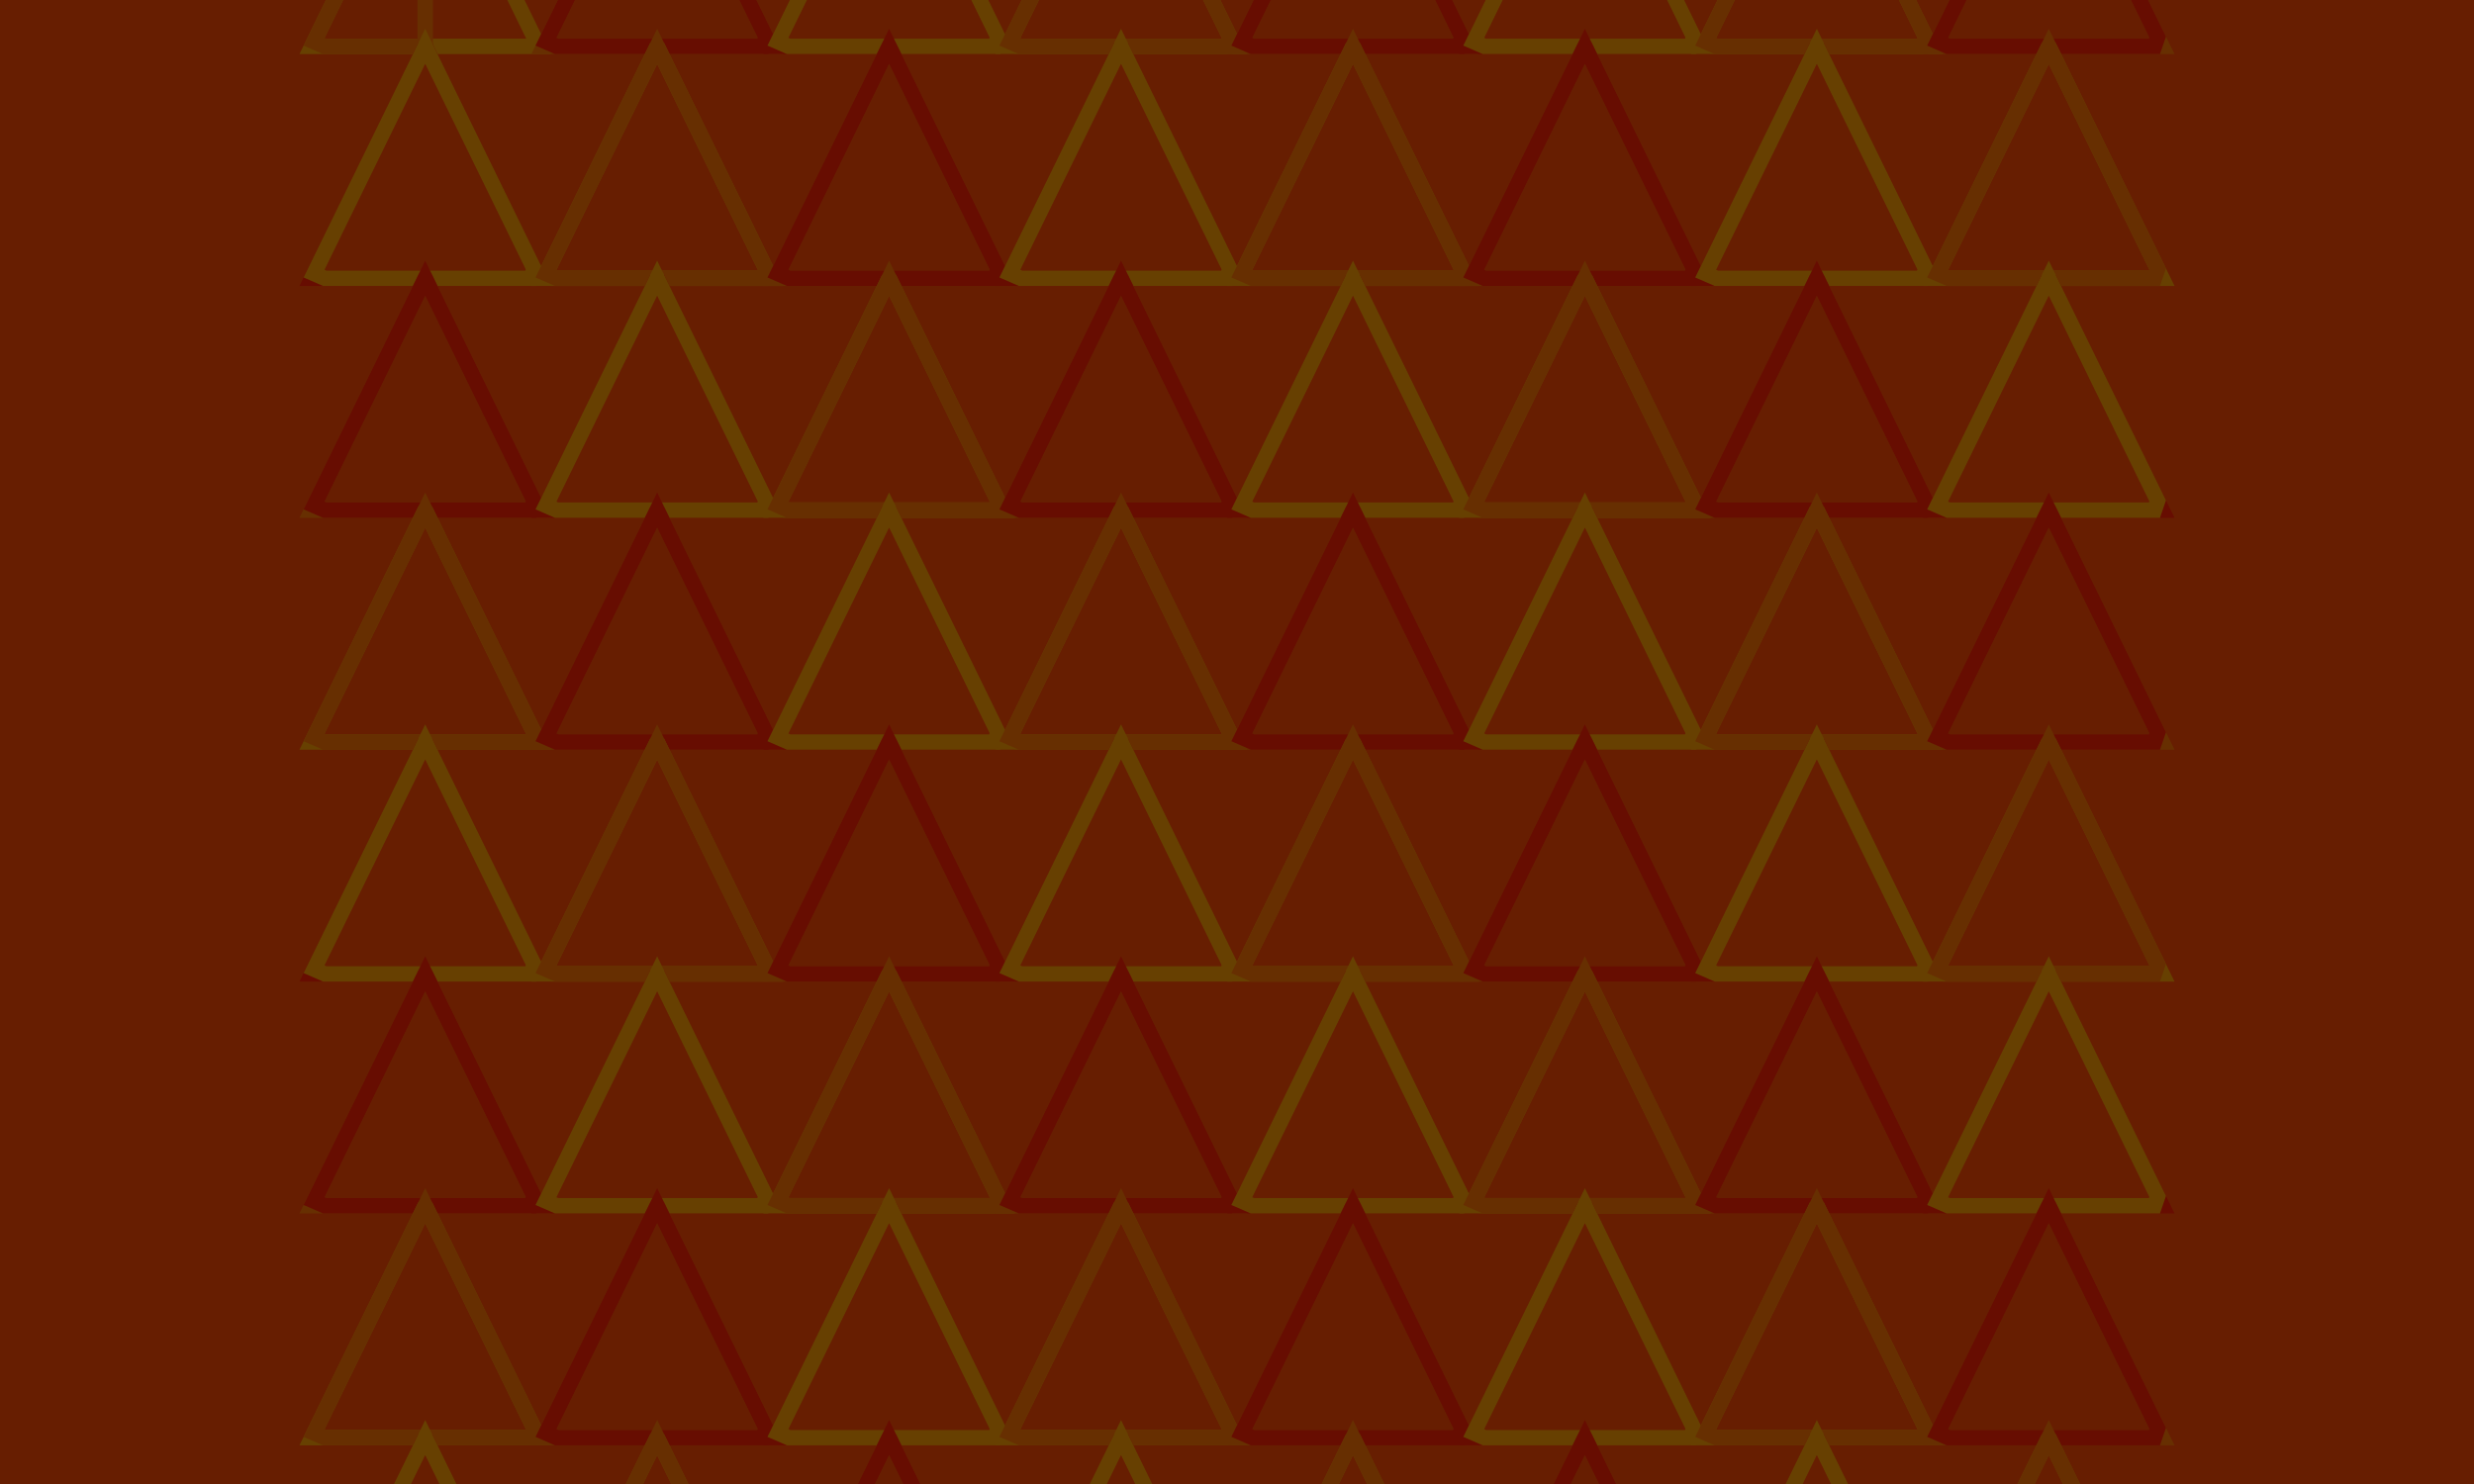 <?xml version="1.0" encoding="UTF-8"?>
<svg xmlns="http://www.w3.org/2000/svg" height="288px" version="1.1" width="480px">
  <g style="fill:#671E01;stroke:none;">
    <path d="M0.0 0.0 L480.0 0.0 L480.0 288.0 L0.0 288.0 L0.0 0.0 "/>
    <g style="">
      <g style="fill:none;stroke:#674001;stroke-width:3.0;">
        <path d="M82.5 -36.0 L104.5 9.0 L60.5 9.0 L82.5 -36.0 "/>
      </g>
      <g style="fill:none;stroke:#672F01;stroke-width:3.0;">
        <path d="M82.495 9.0 L63.0 9.0 L60.94 8.1 L62.7 4.5 L64.46 0.9 L66.22 -2.7 L67.98 -6.3 L69.74 -9.9 L71.5 -13.5 L73.26 -17.1 L75.02 -20.7 L76.78 -24.3 L78.54 -27.9 L80.3 -31.5 L82.06 -35.1 L82.495 -35.99 L82.495 9.0 Z "/>
      </g>
      <g style="fill:none;stroke:#670D01;stroke-width:3.0;">
        <path d="M82.5 9.0 L104.5 54.0 L60.5 54.0 L82.5 9.0 "/>
      </g>
      <g style="fill:none;stroke:#674001;stroke-width:3.0;">
        <path d="M103.0 54.0 L63.0 54.0 L60.94 53.1 L62.7 49.5 L64.46 45.9 L66.22 42.3 L67.98 38.7 L69.74 35.1 L71.5 31.5 L73.26 27.9 L75.02 24.3 L76.78 20.7 L78.54 17.1 L80.3 13.5 L82.06 9.9 L82.5 9.0 L84.26 12.6 L86.02 16.2 L87.78 19.8 L89.54 23.4 L91.3 27 L93.06 30.6 L94.82 34.2 L96.58 37.8 L98.34 41.4 L100.1 45 L101.86 48.6 L103.62 52.2 L103.0 54.0 Z "/>
      </g>
      <g style="fill:none;stroke:#672F01;stroke-width:3.0;">
        <path d="M82.5 54.0 L104.5 99.0 L60.5 99.0 L82.5 54.0 "/>
      </g>
      <g style="fill:none;stroke:#670D01;stroke-width:3.0;">
        <path d="M103.0 99.0 L63.0 99.0 L60.94 98.1 L62.7 94.5 L64.46 90.9 L66.22 87.3 L67.98 83.7 L69.74 80.1 L71.5 76.5 L73.26 72.9 L75.02 69.3 L76.78 65.7 L78.54 62.1 L80.3 58.5 L82.06 54.9 L82.5 54.0 L84.26 57.6 L86.02 61.2 L87.78 64.8 L89.54 68.4 L91.3 72 L93.06 75.6 L94.82 79.2 L96.58 82.8 L98.34 86.4 L100.1 90 L101.86 93.6 L103.62 97.2 L103.0 99.0 Z "/>
      </g>
      <g style="fill:none;stroke:#674001;stroke-width:3.0;">
        <path d="M82.5 99.0 L104.5 144.0 L60.5 144.0 L82.5 99.0 "/>
      </g>
      <g style="fill:none;stroke:#672F01;stroke-width:3.0;">
        <path d="M103.0 144.0 L63.0 144.0 L60.94 143.1 L62.7 139.5 L64.46 135.9 L66.22 132.3 L67.98 128.7 L69.74 125.1 L71.5 121.5 L73.26 117.9 L75.02 114.3 L76.78 110.7 L78.54 107.1 L80.3 103.5 L82.06 99.9 L82.5 99.0 L84.26 102.6 L86.02 106.2 L87.78 109.8 L89.54 113.4 L91.3 117 L93.06 120.6 L94.82 124.2 L96.58 127.8 L98.34 131.4 L100.1 135 L101.86 138.6 L103.62 142.2 L103.0 144.0 Z "/>
      </g>
      <g style="fill:none;stroke:#670D01;stroke-width:3.0;">
        <path d="M82.5 144.0 L104.5 189.0 L60.5 189.0 L82.5 144.0 "/>
      </g>
      <g style="fill:none;stroke:#674001;stroke-width:3.0;">
        <path d="M103.0 189.0 L63.0 189.0 L60.94 188.1 L62.7 184.5 L64.46 180.9 L66.22 177.3 L67.98 173.7 L69.74 170.1 L71.5 166.5 L73.26 162.9 L75.02 159.3 L76.78 155.7 L78.54 152.1 L80.3 148.5 L82.06 144.9 L82.5 144.0 L84.26 147.6 L86.02 151.2 L87.78 154.8 L89.54 158.4 L91.3 162 L93.06 165.6 L94.82 169.2 L96.58 172.8 L98.34 176.4 L100.1 180 L101.86 183.6 L103.62 187.2 L103.0 189.0 Z "/>
      </g>
      <g style="fill:none;stroke:#672F01;stroke-width:3.0;">
        <path d="M82.5 189.0 L104.5 234.0 L60.5 234.0 L82.5 189.0 "/>
      </g>
      <g style="fill:none;stroke:#670D01;stroke-width:3.0;">
        <path d="M103.0 234.0 L63.0 234.0 L60.94 233.1 L62.7 229.5 L64.46 225.9 L66.22 222.3 L67.98 218.7 L69.74 215.1 L71.5 211.5 L73.26 207.9 L75.02 204.3 L76.78 200.7 L78.54 197.1 L80.3 193.5 L82.06 189.9 L82.5 189.0 L84.26 192.6 L86.02 196.2 L87.78 199.8 L89.54 203.4 L91.3 207 L93.06 210.6 L94.82 214.2 L96.58 217.8 L98.34 221.4 L100.1 225 L101.86 228.6 L103.62 232.2 L103.0 234.0 Z "/>
      </g>
      <g style="fill:none;stroke:#674001;stroke-width:3.0;">
        <path d="M82.5 234.0 L104.5 279.0 L60.5 279.0 L82.5 234.0 "/>
      </g>
      <g style="fill:none;stroke:#672F01;stroke-width:3.0;">
        <path d="M103.0 279.0 L63.0 279.0 L60.94 278.1 L62.7 274.5 L64.46 270.9 L66.22 267.3 L67.98 263.7 L69.74 260.099 L71.5 256.499 L73.26 252.899 L75.02 249.299 L76.78 245.699 L78.54 242.099 L80.3 238.499 L82.06 234.899 L82.5 234.0 L84.26 237.6 L86.02 241.2 L87.78 244.8 L89.54 248.4 L91.3 252 L93.06 255.601 L94.82 259.201 L96.58 262.801 L98.34 266.401 L100.1 270.001 L101.86 273.601 L103.62 277.201 L103.0 279.0 Z "/>
      </g>
      <g style="fill:none;stroke:#670D01;stroke-width:3.0;">
        <path d="M82.5 279.0 L104.5 324.0 L60.5 324.0 L82.5 279.0 "/>
      </g>
      <g style="fill:none;stroke:#674001;stroke-width:3.0;">
        <path d="M103.0 324.0 L63.0 324.0 L60.94 323.1 L62.7 319.5 L64.46 315.9 L66.22 312.3 L67.98 308.7 L69.74 305.099 L71.5 301.499 L73.26 297.899 L75.02 294.299 L76.78 290.699 L78.54 287.099 L80.3 283.499 L82.06 279.899 L82.5 279.0 L84.26 282.6 L86.02 286.2 L87.78 289.8 L89.54 293.4 L91.3 297 L93.06 300.601 L94.82 304.201 L96.58 307.801 L98.34 311.401 L100.1 315.001 L101.86 318.601 L103.62 322.201 L103.0 324.0 Z "/>
      </g>
      <g style="fill:none;stroke:#672F01;stroke-width:3.0;">
        <path d="M127.5 -36.0 L149.5 9.0 L105.5 9.0 L127.5 -36.0 "/>
      </g>
      <g style="fill:none;stroke:#670D01;stroke-width:3.0;">
        <path d="M148.0 9.0 L108.0 9.0 L105.94 8.1 L107.7 4.5 L109.46 0.9 L111.22 -2.7 L112.98 -6.3 L114.74 -9.9 L116.5 -13.5 L118.26 -17.1 L120.02 -20.7 L121.78 -24.3 L123.54 -27.9 L125.3 -31.5 L127.06 -35.1 L127.5 -36.0 L129.26 -32.4 L131.02 -28.8 L132.78 -25.2 L134.54 -21.6 L136.3 -18 L138.06 -14.4 L139.82 -10.8 L141.58 -7.2 L143.34 -3.6 L145.1 2.670288E-5 L146.86 3.6 L148.62 7.2 L148.0 9.0 Z "/>
      </g>
      <g style="fill:none;stroke:#674001;stroke-width:3.0;">
        <path d="M127.5 9.0 L149.5 54.0 L105.5 54.0 L127.5 9.0 "/>
      </g>
      <g style="fill:none;stroke:#672F01;stroke-width:3.0;">
        <path d="M148.0 54.0 L108.0 54.0 L105.94 53.1 L107.7 49.5 L109.46 45.9 L111.22 42.3 L112.98 38.7 L114.74 35.1 L116.5 31.5 L118.26 27.9 L120.02 24.3 L121.78 20.7 L123.54 17.1 L125.3 13.5 L127.06 9.9 L127.5 9.0 L129.26 12.6 L131.02 16.2 L132.78 19.8 L134.54 23.4 L136.3 27 L138.06 30.6 L139.82 34.2 L141.58 37.8 L143.34 41.4 L145.1 45 L146.86 48.6 L148.62 52.2 L148.0 54.0 Z "/>
      </g>
      <g style="fill:none;stroke:#670D01;stroke-width:3.0;">
        <path d="M127.5 54.0 L149.5 99.0 L105.5 99.0 L127.5 54.0 "/>
      </g>
      <g style="fill:none;stroke:#674001;stroke-width:3.0;">
        <path d="M148.0 99.0 L108.0 99.0 L105.94 98.1 L107.7 94.5 L109.46 90.9 L111.22 87.3 L112.98 83.7 L114.74 80.1 L116.5 76.5 L118.26 72.9 L120.02 69.3 L121.78 65.7 L123.54 62.1 L125.3 58.5 L127.06 54.9 L127.5 54.0 L129.26 57.6 L131.02 61.2 L132.78 64.8 L134.54 68.4 L136.3 72 L138.06 75.6 L139.82 79.2 L141.58 82.8 L143.34 86.4 L145.1 90 L146.86 93.6 L148.62 97.2 L148.0 99.0 Z "/>
      </g>
      <g style="fill:none;stroke:#672F01;stroke-width:3.0;">
        <path d="M127.5 99.0 L149.5 144.0 L105.5 144.0 L127.5 99.0 "/>
      </g>
      <g style="fill:none;stroke:#670D01;stroke-width:3.0;">
        <path d="M148.0 144.0 L108.0 144.0 L105.94 143.1 L107.7 139.5 L109.46 135.9 L111.22 132.3 L112.98 128.7 L114.74 125.1 L116.5 121.5 L118.26 117.9 L120.02 114.3 L121.78 110.7 L123.54 107.1 L125.3 103.5 L127.06 99.9 L127.5 99.0 L129.26 102.6 L131.02 106.2 L132.78 109.8 L134.54 113.4 L136.3 117 L138.06 120.6 L139.82 124.2 L141.58 127.8 L143.34 131.4 L145.1 135 L146.86 138.6 L148.62 142.2 L148.0 144.0 Z "/>
      </g>
      <g style="fill:none;stroke:#674001;stroke-width:3.0;">
        <path d="M127.5 144.0 L149.5 189.0 L105.5 189.0 L127.5 144.0 "/>
      </g>
      <g style="fill:none;stroke:#672F01;stroke-width:3.0;">
        <path d="M148.0 189.0 L108.0 189.0 L105.94 188.1 L107.7 184.5 L109.46 180.9 L111.22 177.3 L112.98 173.7 L114.74 170.1 L116.5 166.5 L118.26 162.9 L120.02 159.3 L121.78 155.7 L123.54 152.1 L125.3 148.5 L127.06 144.9 L127.5 144.0 L129.26 147.6 L131.02 151.2 L132.78 154.8 L134.54 158.4 L136.3 162 L138.06 165.6 L139.82 169.2 L141.58 172.8 L143.34 176.4 L145.1 180 L146.86 183.6 L148.62 187.2 L148.0 189.0 Z "/>
      </g>
      <g style="fill:none;stroke:#670D01;stroke-width:3.0;">
        <path d="M127.5 189.0 L149.5 234.0 L105.5 234.0 L127.5 189.0 "/>
      </g>
      <g style="fill:none;stroke:#674001;stroke-width:3.0;">
        <path d="M148.0 234.0 L108.0 234.0 L105.94 233.1 L107.7 229.5 L109.46 225.9 L111.22 222.3 L112.98 218.7 L114.74 215.1 L116.5 211.5 L118.26 207.9 L120.02 204.3 L121.78 200.7 L123.54 197.1 L125.3 193.5 L127.06 189.9 L127.5 189.0 L129.26 192.6 L131.02 196.2 L132.78 199.8 L134.54 203.4 L136.3 207 L138.06 210.6 L139.82 214.2 L141.58 217.8 L143.34 221.4 L145.1 225 L146.86 228.6 L148.62 232.2 L148.0 234.0 Z "/>
      </g>
      <g style="fill:none;stroke:#672F01;stroke-width:3.0;">
        <path d="M127.5 234.0 L149.5 279.0 L105.5 279.0 L127.5 234.0 "/>
      </g>
      <g style="fill:none;stroke:#670D01;stroke-width:3.0;">
        <path d="M148.0 279.0 L108.0 279.0 L105.94 278.1 L107.7 274.5 L109.46 270.9 L111.22 267.3 L112.98 263.7 L114.74 260.099 L116.5 256.499 L118.26 252.899 L120.02 249.299 L121.78 245.699 L123.54 242.099 L125.3 238.499 L127.06 234.899 L127.5 234.0 L129.26 237.6 L131.02 241.2 L132.78 244.8 L134.54 248.4 L136.3 252 L138.06 255.601 L139.82 259.201 L141.58 262.801 L143.34 266.401 L145.1 270.001 L146.86 273.601 L148.62 277.201 L148.0 279.0 Z "/>
      </g>
      <g style="fill:none;stroke:#674001;stroke-width:3.0;">
        <path d="M127.5 279.0 L149.5 324.0 L105.5 324.0 L127.5 279.0 "/>
      </g>
      <g style="fill:none;stroke:#672F01;stroke-width:3.0;">
        <path d="M148.0 324.0 L108.0 324.0 L105.94 323.1 L107.7 319.5 L109.46 315.9 L111.22 312.3 L112.98 308.7 L114.74 305.099 L116.5 301.499 L118.26 297.899 L120.02 294.299 L121.78 290.699 L123.54 287.099 L125.3 283.499 L127.06 279.899 L127.5 279.0 L129.26 282.6 L131.02 286.2 L132.78 289.8 L134.54 293.4 L136.3 297 L138.06 300.601 L139.82 304.201 L141.58 307.801 L143.34 311.401 L145.1 315.001 L146.86 318.601 L148.62 322.201 L148.0 324.0 Z "/>
      </g>
      <g style="fill:none;stroke:#670D01;stroke-width:3.0;">
        <path d="M172.5 -36.0 L194.5 9.0 L150.5 9.0 L172.5 -36.0 "/>
      </g>
      <g style="fill:none;stroke:#674001;stroke-width:3.0;">
        <path d="M193.0 9.0 L153.0 9.0 L150.94 8.1 L152.7 4.5 L154.46 0.9 L156.22 -2.7 L157.98 -6.3 L159.74 -9.9 L161.5 -13.5 L163.26 -17.1 L165.02 -20.7 L166.78 -24.3 L168.54 -27.9 L170.3 -31.5 L172.06 -35.1 L172.5 -36.0 L174.26 -32.4 L176.02 -28.8 L177.78 -25.2 L179.54 -21.6 L181.3 -18 L183.06 -14.4 L184.82 -10.8 L186.58 -7.2 L188.34 -3.6 L190.1 2.670288E-5 L191.86 3.6 L193.62 7.2 L193.0 9.0 Z "/>
      </g>
      <g style="fill:none;stroke:#672F01;stroke-width:3.0;">
        <path d="M172.5 9.0 L194.5 54.0 L150.5 54.0 L172.5 9.0 "/>
      </g>
      <g style="fill:none;stroke:#670D01;stroke-width:3.0;">
        <path d="M193.0 54.0 L153.0 54.0 L150.94 53.1 L152.7 49.5 L154.46 45.9 L156.22 42.3 L157.98 38.7 L159.74 35.1 L161.5 31.5 L163.26 27.9 L165.02 24.3 L166.78 20.7 L168.54 17.1 L170.3 13.5 L172.06 9.9 L172.5 9.0 L174.26 12.6 L176.02 16.2 L177.78 19.8 L179.54 23.4 L181.3 27 L183.06 30.6 L184.82 34.2 L186.58 37.8 L188.34 41.4 L190.1 45 L191.86 48.6 L193.62 52.2 L193.0 54.0 Z "/>
      </g>
      <g style="fill:none;stroke:#674001;stroke-width:3.0;">
        <path d="M172.5 54.0 L194.5 99.0 L150.5 99.0 L172.5 54.0 "/>
      </g>
      <g style="fill:none;stroke:#672F01;stroke-width:3.0;">
        <path d="M193.0 99.0 L153.0 99.0 L150.94 98.1 L152.7 94.5 L154.46 90.9 L156.22 87.3 L157.98 83.7 L159.74 80.1 L161.5 76.5 L163.26 72.9 L165.02 69.3 L166.78 65.7 L168.54 62.1 L170.3 58.5 L172.06 54.9 L172.5 54.0 L174.26 57.6 L176.02 61.2 L177.78 64.8 L179.54 68.4 L181.3 72 L183.06 75.6 L184.82 79.2 L186.58 82.8 L188.34 86.4 L190.1 90 L191.86 93.6 L193.62 97.2 L193.0 99.0 Z "/>
      </g>
      <g style="fill:none;stroke:#670D01;stroke-width:3.0;">
        <path d="M172.5 99.0 L194.5 144.0 L150.5 144.0 L172.5 99.0 "/>
      </g>
      <g style="fill:none;stroke:#674001;stroke-width:3.0;">
        <path d="M193.0 144.0 L153.0 144.0 L150.94 143.1 L152.7 139.5 L154.46 135.9 L156.22 132.3 L157.98 128.7 L159.74 125.1 L161.5 121.5 L163.26 117.9 L165.02 114.3 L166.78 110.7 L168.54 107.1 L170.3 103.5 L172.06 99.9 L172.5 99.0 L174.26 102.6 L176.02 106.2 L177.78 109.8 L179.54 113.4 L181.3 117 L183.06 120.6 L184.82 124.2 L186.58 127.8 L188.34 131.4 L190.1 135 L191.86 138.6 L193.62 142.2 L193.0 144.0 Z "/>
      </g>
      <g style="fill:none;stroke:#672F01;stroke-width:3.0;">
        <path d="M172.5 144.0 L194.5 189.0 L150.5 189.0 L172.5 144.0 "/>
      </g>
      <g style="fill:none;stroke:#670D01;stroke-width:3.0;">
        <path d="M193.0 189.0 L153.0 189.0 L150.94 188.1 L152.7 184.5 L154.46 180.9 L156.22 177.3 L157.98 173.7 L159.74 170.1 L161.5 166.5 L163.26 162.9 L165.02 159.3 L166.78 155.7 L168.54 152.1 L170.3 148.5 L172.06 144.9 L172.5 144.0 L174.26 147.6 L176.02 151.2 L177.78 154.8 L179.54 158.4 L181.3 162 L183.06 165.6 L184.82 169.2 L186.58 172.8 L188.34 176.4 L190.1 180 L191.86 183.6 L193.62 187.2 L193.0 189.0 Z "/>
      </g>
      <g style="fill:none;stroke:#674001;stroke-width:3.0;">
        <path d="M172.5 189.0 L194.5 234.0 L150.5 234.0 L172.5 189.0 "/>
      </g>
      <g style="fill:none;stroke:#672F01;stroke-width:3.0;">
        <path d="M193.0 234.0 L153.0 234.0 L150.94 233.1 L152.7 229.5 L154.46 225.9 L156.22 222.3 L157.98 218.7 L159.74 215.1 L161.5 211.5 L163.26 207.9 L165.02 204.3 L166.78 200.7 L168.54 197.1 L170.3 193.5 L172.06 189.9 L172.5 189.0 L174.26 192.6 L176.02 196.2 L177.78 199.8 L179.54 203.4 L181.3 207 L183.06 210.6 L184.82 214.2 L186.58 217.8 L188.34 221.4 L190.1 225 L191.86 228.6 L193.62 232.2 L193.0 234.0 Z "/>
      </g>
      <g style="fill:none;stroke:#670D01;stroke-width:3.0;">
        <path d="M172.5 234.0 L194.5 279.0 L150.5 279.0 L172.5 234.0 "/>
      </g>
      <g style="fill:none;stroke:#674001;stroke-width:3.0;">
        <path d="M193.0 279.0 L153.0 279.0 L150.94 278.1 L152.7 274.5 L154.46 270.9 L156.22 267.3 L157.98 263.7 L159.74 260.099 L161.5 256.499 L163.26 252.899 L165.02 249.299 L166.78 245.699 L168.54 242.099 L170.3 238.499 L172.06 234.899 L172.5 234.0 L174.26 237.6 L176.02 241.2 L177.78 244.8 L179.54 248.4 L181.3 252 L183.06 255.601 L184.82 259.201 L186.58 262.801 L188.34 266.401 L190.1 270.001 L191.86 273.601 L193.62 277.201 L193.0 279.0 Z "/>
      </g>
      <g style="fill:none;stroke:#672F01;stroke-width:3.0;">
        <path d="M172.5 279.0 L194.5 324.0 L150.5 324.0 L172.5 279.0 "/>
      </g>
      <g style="fill:none;stroke:#670D01;stroke-width:3.0;">
        <path d="M193.0 324.0 L153.0 324.0 L150.94 323.1 L152.7 319.5 L154.46 315.9 L156.22 312.3 L157.98 308.7 L159.74 305.099 L161.5 301.499 L163.26 297.899 L165.02 294.299 L166.78 290.699 L168.54 287.099 L170.3 283.499 L172.06 279.899 L172.5 279.0 L174.26 282.6 L176.02 286.2 L177.78 289.8 L179.54 293.4 L181.3 297 L183.06 300.601 L184.82 304.201 L186.58 307.801 L188.34 311.401 L190.1 315.001 L191.86 318.601 L193.62 322.201 L193.0 324.0 Z "/>
      </g>
      <g style="fill:none;stroke:#674001;stroke-width:3.0;">
        <path d="M217.5 -36.0 L239.5 9.0 L195.5 9.0 L217.5 -36.0 "/>
      </g>
      <g style="fill:none;stroke:#672F01;stroke-width:3.0;">
        <path d="M238.0 9.0 L198.0 9.0 L195.94 8.1 L197.7 4.5 L199.46 0.9 L201.22 -2.7 L202.98 -6.3 L204.74 -9.9 L206.5 -13.5 L208.26 -17.1 L210.02 -20.7 L211.78 -24.3 L213.54 -27.9 L215.3 -31.5 L217.06 -35.1 L217.5 -36.0 L219.26 -32.4 L221.02 -28.8 L222.78 -25.2 L224.54 -21.6 L226.3 -18 L228.06 -14.4 L229.82 -10.8 L231.58 -7.2 L233.34 -3.6 L235.1 2.670288E-5 L236.86 3.6 L238.62 7.2 L238.0 9.0 Z "/>
      </g>
      <g style="fill:none;stroke:#670D01;stroke-width:3.0;">
        <path d="M217.5 9.0 L239.5 54.0 L195.5 54.0 L217.5 9.0 "/>
      </g>
      <g style="fill:none;stroke:#674001;stroke-width:3.0;">
        <path d="M238.0 54.0 L198.0 54.0 L195.94 53.1 L197.7 49.5 L199.46 45.9 L201.22 42.3 L202.98 38.7 L204.74 35.1 L206.5 31.5 L208.26 27.9 L210.02 24.3 L211.78 20.7 L213.54 17.1 L215.3 13.5 L217.06 9.9 L217.5 9.0 L219.26 12.6 L221.02 16.2 L222.78 19.8 L224.54 23.4 L226.3 27 L228.06 30.6 L229.82 34.2 L231.58 37.8 L233.34 41.4 L235.1 45 L236.86 48.6 L238.62 52.2 L238.0 54.0 Z "/>
      </g>
      <g style="fill:none;stroke:#672F01;stroke-width:3.0;">
        <path d="M217.5 54.0 L239.5 99.0 L195.5 99.0 L217.5 54.0 "/>
      </g>
      <g style="fill:none;stroke:#670D01;stroke-width:3.0;">
        <path d="M238.0 99.0 L198.0 99.0 L195.94 98.1 L197.7 94.5 L199.46 90.9 L201.22 87.3 L202.98 83.7 L204.74 80.1 L206.5 76.5 L208.26 72.9 L210.02 69.3 L211.78 65.7 L213.54 62.1 L215.3 58.5 L217.06 54.9 L217.5 54.0 L219.26 57.6 L221.02 61.2 L222.78 64.8 L224.54 68.4 L226.3 72 L228.06 75.6 L229.82 79.2 L231.58 82.8 L233.34 86.4 L235.1 90 L236.86 93.6 L238.62 97.2 L238.0 99.0 Z "/>
      </g>
      <g style="fill:none;stroke:#674001;stroke-width:3.0;">
        <path d="M217.5 99.0 L239.5 144.0 L195.5 144.0 L217.5 99.0 "/>
      </g>
      <g style="fill:none;stroke:#672F01;stroke-width:3.0;">
        <path d="M238.0 144.0 L198.0 144.0 L195.94 143.1 L197.7 139.5 L199.46 135.9 L201.22 132.3 L202.98 128.7 L204.74 125.1 L206.5 121.5 L208.26 117.9 L210.02 114.3 L211.78 110.7 L213.54 107.1 L215.3 103.5 L217.06 99.9 L217.5 99.0 L219.26 102.6 L221.02 106.2 L222.78 109.8 L224.54 113.4 L226.3 117 L228.06 120.6 L229.82 124.2 L231.58 127.8 L233.34 131.4 L235.1 135 L236.86 138.6 L238.62 142.2 L238.0 144.0 Z "/>
      </g>
      <g style="fill:none;stroke:#670D01;stroke-width:3.0;">
        <path d="M217.5 144.0 L239.5 189.0 L195.5 189.0 L217.5 144.0 "/>
      </g>
      <g style="fill:none;stroke:#674001;stroke-width:3.0;">
        <path d="M238.0 189.0 L198.0 189.0 L195.94 188.1 L197.7 184.5 L199.46 180.9 L201.22 177.3 L202.98 173.7 L204.74 170.1 L206.5 166.5 L208.26 162.9 L210.02 159.3 L211.78 155.7 L213.54 152.1 L215.3 148.5 L217.06 144.9 L217.5 144.0 L219.26 147.6 L221.02 151.2 L222.78 154.8 L224.54 158.4 L226.3 162 L228.06 165.6 L229.82 169.2 L231.58 172.8 L233.34 176.4 L235.1 180 L236.86 183.6 L238.62 187.2 L238.0 189.0 Z "/>
      </g>
      <g style="fill:none;stroke:#672F01;stroke-width:3.0;">
        <path d="M217.5 189.0 L239.5 234.0 L195.5 234.0 L217.5 189.0 "/>
      </g>
      <g style="fill:none;stroke:#670D01;stroke-width:3.0;">
        <path d="M238.0 234.0 L198.0 234.0 L195.94 233.1 L197.7 229.5 L199.46 225.9 L201.22 222.3 L202.98 218.7 L204.74 215.1 L206.5 211.5 L208.26 207.9 L210.02 204.3 L211.78 200.7 L213.54 197.1 L215.3 193.5 L217.06 189.9 L217.5 189.0 L219.26 192.6 L221.02 196.2 L222.78 199.8 L224.54 203.4 L226.3 207 L228.06 210.6 L229.82 214.2 L231.58 217.8 L233.34 221.4 L235.1 225 L236.86 228.6 L238.62 232.2 L238.0 234.0 Z "/>
      </g>
      <g style="fill:none;stroke:#674001;stroke-width:3.0;">
        <path d="M217.5 234.0 L239.5 279.0 L195.5 279.0 L217.5 234.0 "/>
      </g>
      <g style="fill:none;stroke:#672F01;stroke-width:3.0;">
        <path d="M238.0 279.0 L198.0 279.0 L195.94 278.1 L197.7 274.5 L199.46 270.9 L201.22 267.3 L202.98 263.7 L204.74 260.099 L206.5 256.499 L208.26 252.899 L210.02 249.299 L211.78 245.699 L213.54 242.099 L215.3 238.499 L217.06 234.899 L217.5 234.0 L219.26 237.6 L221.02 241.2 L222.78 244.8 L224.54 248.4 L226.3 252 L228.06 255.601 L229.82 259.201 L231.58 262.801 L233.34 266.401 L235.1 270.001 L236.86 273.601 L238.62 277.201 L238.0 279.0 Z "/>
      </g>
      <g style="fill:none;stroke:#670D01;stroke-width:3.0;">
        <path d="M217.5 279.0 L239.5 324.0 L195.5 324.0 L217.5 279.0 "/>
      </g>
      <g style="fill:none;stroke:#674001;stroke-width:3.0;">
        <path d="M238.0 324.0 L198.0 324.0 L195.94 323.1 L197.7 319.5 L199.46 315.9 L201.22 312.3 L202.98 308.7 L204.74 305.099 L206.5 301.499 L208.26 297.899 L210.02 294.299 L211.78 290.699 L213.54 287.099 L215.3 283.499 L217.06 279.899 L217.5 279.0 L219.26 282.6 L221.02 286.2 L222.78 289.8 L224.54 293.4 L226.3 297 L228.06 300.601 L229.82 304.201 L231.58 307.801 L233.34 311.401 L235.1 315.001 L236.86 318.601 L238.62 322.201 L238.0 324.0 Z "/>
      </g>
      <g style="fill:none;stroke:#672F01;stroke-width:3.0;">
        <path d="M262.5 -36.0 L284.5 9.0 L240.5 9.0 L262.5 -36.0 "/>
      </g>
      <g style="fill:none;stroke:#670D01;stroke-width:3.0;">
        <path d="M283.0 9.0 L243.0 9.0 L240.94 8.1 L242.7 4.5 L244.46 0.9 L246.22 -2.7 L247.98 -6.3 L249.74 -9.9 L251.5 -13.5 L253.26 -17.1 L255.02 -20.7 L256.78 -24.3 L258.54 -27.9 L260.3 -31.5 L262.06 -35.1 L262.5 -36.0 L264.26 -32.4 L266.02 -28.8 L267.78 -25.2 L269.54 -21.6 L271.3 -18 L273.06 -14.4 L274.82 -10.8 L276.58 -7.2 L278.34 -3.6 L280.1 2.670288E-5 L281.86 3.6 L283.62 7.2 L283.0 9.0 Z "/>
      </g>
      <g style="fill:none;stroke:#674001;stroke-width:3.0;">
        <path d="M262.5 9.0 L284.5 54.0 L240.5 54.0 L262.5 9.0 "/>
      </g>
      <g style="fill:none;stroke:#672F01;stroke-width:3.0;">
        <path d="M283.0 54.0 L243.0 54.0 L240.94 53.1 L242.7 49.5 L244.46 45.9 L246.22 42.3 L247.98 38.7 L249.74 35.1 L251.5 31.5 L253.26 27.9 L255.02 24.3 L256.78 20.7 L258.54 17.1 L260.3 13.5 L262.06 9.9 L262.5 9.0 L264.26 12.6 L266.02 16.2 L267.78 19.8 L269.54 23.4 L271.3 27 L273.06 30.6 L274.82 34.2 L276.58 37.8 L278.34 41.4 L280.1 45 L281.86 48.6 L283.62 52.2 L283.0 54.0 Z "/>
      </g>
      <g style="fill:none;stroke:#670D01;stroke-width:3.0;">
        <path d="M262.5 54.0 L284.5 99.0 L240.5 99.0 L262.5 54.0 "/>
      </g>
      <g style="fill:none;stroke:#674001;stroke-width:3.0;">
        <path d="M283.0 99.0 L243.0 99.0 L240.94 98.1 L242.7 94.5 L244.46 90.9 L246.22 87.3 L247.98 83.7 L249.74 80.1 L251.5 76.5 L253.26 72.9 L255.02 69.3 L256.78 65.7 L258.54 62.1 L260.3 58.5 L262.06 54.9 L262.5 54.0 L264.26 57.6 L266.02 61.2 L267.78 64.8 L269.54 68.4 L271.3 72 L273.06 75.6 L274.82 79.2 L276.58 82.8 L278.34 86.4 L280.1 90 L281.86 93.6 L283.62 97.2 L283.0 99.0 Z "/>
      </g>
      <g style="fill:none;stroke:#672F01;stroke-width:3.0;">
        <path d="M262.5 99.0 L284.5 144.0 L240.5 144.0 L262.5 99.0 "/>
      </g>
      <g style="fill:none;stroke:#670D01;stroke-width:3.0;">
        <path d="M283.0 144.0 L243.0 144.0 L240.94 143.1 L242.7 139.5 L244.46 135.9 L246.22 132.3 L247.98 128.7 L249.74 125.1 L251.5 121.5 L253.26 117.9 L255.02 114.3 L256.78 110.7 L258.54 107.1 L260.3 103.5 L262.06 99.9 L262.5 99.0 L264.26 102.6 L266.02 106.2 L267.78 109.8 L269.54 113.4 L271.3 117 L273.06 120.6 L274.82 124.2 L276.58 127.8 L278.34 131.4 L280.1 135 L281.86 138.6 L283.62 142.2 L283.0 144.0 Z "/>
      </g>
      <g style="fill:none;stroke:#674001;stroke-width:3.0;">
        <path d="M262.5 144.0 L284.5 189.0 L240.5 189.0 L262.5 144.0 "/>
      </g>
      <g style="fill:none;stroke:#672F01;stroke-width:3.0;">
        <path d="M283.0 189.0 L243.0 189.0 L240.94 188.1 L242.7 184.5 L244.46 180.9 L246.22 177.3 L247.98 173.7 L249.74 170.1 L251.5 166.5 L253.26 162.9 L255.02 159.3 L256.78 155.7 L258.54 152.1 L260.3 148.5 L262.06 144.9 L262.5 144.0 L264.26 147.6 L266.02 151.2 L267.78 154.8 L269.54 158.4 L271.3 162 L273.06 165.6 L274.82 169.2 L276.58 172.8 L278.34 176.4 L280.1 180 L281.86 183.6 L283.62 187.2 L283.0 189.0 Z "/>
      </g>
      <g style="fill:none;stroke:#670D01;stroke-width:3.0;">
        <path d="M262.5 189.0 L284.5 234.0 L240.5 234.0 L262.5 189.0 "/>
      </g>
      <g style="fill:none;stroke:#674001;stroke-width:3.0;">
        <path d="M283.0 234.0 L243.0 234.0 L240.94 233.1 L242.7 229.5 L244.46 225.9 L246.22 222.3 L247.98 218.7 L249.74 215.1 L251.5 211.5 L253.26 207.9 L255.02 204.3 L256.78 200.7 L258.54 197.1 L260.3 193.5 L262.06 189.9 L262.5 189.0 L264.26 192.6 L266.02 196.2 L267.78 199.8 L269.54 203.4 L271.3 207 L273.06 210.6 L274.82 214.2 L276.58 217.8 L278.34 221.4 L280.1 225 L281.86 228.6 L283.62 232.2 L283.0 234.0 Z "/>
      </g>
      <g style="fill:none;stroke:#672F01;stroke-width:3.0;">
        <path d="M262.5 234.0 L284.5 279.0 L240.5 279.0 L262.5 234.0 "/>
      </g>
      <g style="fill:none;stroke:#670D01;stroke-width:3.0;">
        <path d="M283.0 279.0 L243.0 279.0 L240.94 278.1 L242.7 274.5 L244.46 270.9 L246.22 267.3 L247.98 263.7 L249.74 260.099 L251.5 256.499 L253.26 252.899 L255.02 249.299 L256.78 245.699 L258.54 242.099 L260.3 238.499 L262.06 234.899 L262.5 234.0 L264.26 237.6 L266.02 241.2 L267.78 244.8 L269.54 248.4 L271.3 252 L273.06 255.601 L274.82 259.201 L276.58 262.801 L278.34 266.401 L280.1 270.001 L281.86 273.601 L283.62 277.201 L283.0 279.0 Z "/>
      </g>
      <g style="fill:none;stroke:#674001;stroke-width:3.0;">
        <path d="M262.5 279.0 L284.5 324.0 L240.5 324.0 L262.5 279.0 "/>
      </g>
      <g style="fill:none;stroke:#672F01;stroke-width:3.0;">
        <path d="M283.0 324.0 L243.0 324.0 L240.94 323.1 L242.7 319.5 L244.46 315.9 L246.22 312.3 L247.98 308.7 L249.74 305.099 L251.5 301.499 L253.26 297.899 L255.02 294.299 L256.78 290.699 L258.54 287.099 L260.3 283.499 L262.06 279.899 L262.5 279.0 L264.26 282.6 L266.02 286.2 L267.78 289.8 L269.54 293.4 L271.3 297 L273.06 300.601 L274.82 304.201 L276.58 307.801 L278.34 311.401 L280.1 315.001 L281.86 318.601 L283.62 322.201 L283.0 324.0 Z "/>
      </g>
      <g style="fill:none;stroke:#670D01;stroke-width:3.0;">
        <path d="M307.5 -36.0 L329.5 9.0 L285.5 9.0 L307.5 -36.0 "/>
      </g>
      <g style="fill:none;stroke:#674001;stroke-width:3.0;">
        <path d="M328.0 9.0 L288.0 9.0 L285.94 8.1 L287.7 4.5 L289.46 0.9 L291.22 -2.7 L292.98 -6.3 L294.74 -9.9 L296.5 -13.5 L298.26 -17.1 L300.02 -20.7 L301.78 -24.3 L303.54 -27.9 L305.3 -31.5 L307.06 -35.1 L307.5 -36.0 L309.26 -32.4 L311.02 -28.8 L312.78 -25.2 L314.54 -21.6 L316.3 -18 L318.06 -14.4 L319.82 -10.8 L321.58 -7.2 L323.34 -3.6 L325.1 2.670288E-5 L326.86 3.6 L328.62 7.2 L328.0 9.0 Z "/>
      </g>
      <g style="fill:none;stroke:#672F01;stroke-width:3.0;">
        <path d="M307.5 9.0 L329.5 54.0 L285.5 54.0 L307.5 9.0 "/>
      </g>
      <g style="fill:none;stroke:#670D01;stroke-width:3.0;">
        <path d="M328.0 54.0 L288.0 54.0 L285.94 53.1 L287.7 49.5 L289.46 45.9 L291.22 42.3 L292.98 38.7 L294.74 35.1 L296.5 31.5 L298.26 27.9 L300.02 24.3 L301.78 20.7 L303.54 17.1 L305.3 13.5 L307.06 9.9 L307.5 9.0 L309.26 12.6 L311.02 16.2 L312.78 19.8 L314.54 23.4 L316.3 27 L318.06 30.6 L319.82 34.2 L321.58 37.8 L323.34 41.4 L325.1 45 L326.86 48.6 L328.62 52.2 L328.0 54.0 Z "/>
      </g>
      <g style="fill:none;stroke:#674001;stroke-width:3.0;">
        <path d="M307.5 54.0 L329.5 99.0 L285.5 99.0 L307.5 54.0 "/>
      </g>
      <g style="fill:none;stroke:#672F01;stroke-width:3.0;">
        <path d="M328.0 99.0 L288.0 99.0 L285.94 98.1 L287.7 94.5 L289.46 90.9 L291.22 87.3 L292.98 83.7 L294.74 80.1 L296.5 76.5 L298.26 72.9 L300.02 69.3 L301.78 65.7 L303.54 62.1 L305.3 58.5 L307.06 54.9 L307.5 54.0 L309.26 57.6 L311.02 61.2 L312.78 64.8 L314.54 68.4 L316.3 72 L318.06 75.6 L319.82 79.2 L321.58 82.8 L323.34 86.4 L325.1 90 L326.86 93.6 L328.62 97.2 L328.0 99.0 Z "/>
      </g>
      <g style="fill:none;stroke:#670D01;stroke-width:3.0;">
        <path d="M307.5 99.0 L329.5 144.0 L285.5 144.0 L307.5 99.0 "/>
      </g>
      <g style="fill:none;stroke:#674001;stroke-width:3.0;">
        <path d="M328.0 144.0 L288.0 144.0 L285.94 143.1 L287.7 139.5 L289.46 135.9 L291.22 132.3 L292.98 128.7 L294.74 125.1 L296.5 121.5 L298.26 117.9 L300.02 114.3 L301.78 110.7 L303.54 107.1 L305.3 103.5 L307.06 99.9 L307.5 99.0 L309.26 102.6 L311.02 106.2 L312.78 109.8 L314.54 113.4 L316.3 117 L318.06 120.6 L319.82 124.2 L321.58 127.8 L323.34 131.4 L325.1 135 L326.86 138.6 L328.62 142.2 L328.0 144.0 Z "/>
      </g>
      <g style="fill:none;stroke:#672F01;stroke-width:3.0;">
        <path d="M307.5 144.0 L329.5 189.0 L285.5 189.0 L307.5 144.0 "/>
      </g>
      <g style="fill:none;stroke:#670D01;stroke-width:3.0;">
        <path d="M328.0 189.0 L288.0 189.0 L285.94 188.1 L287.7 184.5 L289.46 180.9 L291.22 177.3 L292.98 173.7 L294.74 170.1 L296.5 166.5 L298.26 162.9 L300.02 159.3 L301.78 155.7 L303.54 152.1 L305.3 148.5 L307.06 144.9 L307.5 144.0 L309.26 147.6 L311.02 151.2 L312.78 154.8 L314.54 158.4 L316.3 162 L318.06 165.6 L319.82 169.2 L321.58 172.8 L323.34 176.4 L325.1 180 L326.86 183.6 L328.62 187.2 L328.0 189.0 Z "/>
      </g>
      <g style="fill:none;stroke:#674001;stroke-width:3.0;">
        <path d="M307.5 189.0 L329.5 234.0 L285.5 234.0 L307.5 189.0 "/>
      </g>
      <g style="fill:none;stroke:#672F01;stroke-width:3.0;">
        <path d="M328.0 234.0 L288.0 234.0 L285.94 233.1 L287.7 229.5 L289.46 225.9 L291.22 222.3 L292.98 218.7 L294.74 215.1 L296.5 211.5 L298.26 207.9 L300.02 204.3 L301.78 200.7 L303.54 197.1 L305.3 193.5 L307.06 189.9 L307.5 189.0 L309.26 192.6 L311.02 196.2 L312.78 199.8 L314.54 203.4 L316.3 207 L318.06 210.6 L319.82 214.2 L321.58 217.8 L323.34 221.4 L325.1 225 L326.86 228.6 L328.62 232.2 L328.0 234.0 Z "/>
      </g>
      <g style="fill:none;stroke:#670D01;stroke-width:3.0;">
        <path d="M307.5 234.0 L329.5 279.0 L285.5 279.0 L307.5 234.0 "/>
      </g>
      <g style="fill:none;stroke:#674001;stroke-width:3.0;">
        <path d="M328.0 279.0 L288.0 279.0 L285.94 278.1 L287.7 274.5 L289.46 270.9 L291.22 267.3 L292.98 263.7 L294.74 260.099 L296.5 256.499 L298.26 252.899 L300.02 249.299 L301.78 245.699 L303.54 242.099 L305.3 238.499 L307.06 234.899 L307.5 234.0 L309.26 237.6 L311.02 241.2 L312.78 244.8 L314.54 248.4 L316.3 252 L318.06 255.601 L319.82 259.201 L321.58 262.801 L323.34 266.401 L325.1 270.001 L326.86 273.601 L328.62 277.201 L328.0 279.0 Z "/>
      </g>
      <g style="fill:none;stroke:#672F01;stroke-width:3.0;">
        <path d="M307.5 279.0 L329.5 324.0 L285.5 324.0 L307.5 279.0 "/>
      </g>
      <g style="fill:none;stroke:#670D01;stroke-width:3.0;">
        <path d="M328.0 324.0 L288.0 324.0 L285.94 323.1 L287.7 319.5 L289.46 315.9 L291.22 312.3 L292.98 308.7 L294.74 305.099 L296.5 301.499 L298.26 297.899 L300.02 294.299 L301.78 290.699 L303.54 287.099 L305.3 283.499 L307.06 279.899 L307.5 279.0 L309.26 282.6 L311.02 286.2 L312.78 289.8 L314.54 293.4 L316.3 297 L318.06 300.601 L319.82 304.201 L321.58 307.801 L323.34 311.401 L325.1 315.001 L326.86 318.601 L328.62 322.201 L328.0 324.0 Z "/>
      </g>
      <g style="fill:none;stroke:#674001;stroke-width:3.0;">
        <path d="M352.5 -36.0 L374.5 9.0 L330.5 9.0 L352.5 -36.0 "/>
      </g>
      <g style="fill:none;stroke:#672F01;stroke-width:3.0;">
        <path d="M373.0 9.0 L333.0 9.0 L330.94 8.1 L332.7 4.5 L334.46 0.9 L336.22 -2.7 L337.98 -6.3 L339.74 -9.9 L341.5 -13.5 L343.26 -17.1 L345.02 -20.7 L346.78 -24.3 L348.54 -27.9 L350.3 -31.5 L352.06 -35.1 L352.5 -36.0 L354.26 -32.4 L356.02 -28.8 L357.78 -25.2 L359.54 -21.6 L361.3 -18 L363.06 -14.4 L364.82 -10.8 L366.58 -7.2 L368.34 -3.6 L370.1 2.670288E-5 L371.86 3.6 L373.62 7.2 L373.0 9.0 Z "/>
      </g>
      <g style="fill:none;stroke:#670D01;stroke-width:3.0;">
        <path d="M352.5 9.0 L374.5 54.0 L330.5 54.0 L352.5 9.0 "/>
      </g>
      <g style="fill:none;stroke:#674001;stroke-width:3.0;">
        <path d="M373.0 54.0 L333.0 54.0 L330.94 53.1 L332.7 49.5 L334.46 45.9 L336.22 42.3 L337.98 38.7 L339.74 35.1 L341.5 31.5 L343.26 27.9 L345.02 24.3 L346.78 20.7 L348.54 17.1 L350.3 13.5 L352.06 9.9 L352.5 9.0 L354.26 12.6 L356.02 16.2 L357.78 19.8 L359.54 23.4 L361.3 27 L363.06 30.6 L364.82 34.2 L366.58 37.8 L368.34 41.4 L370.1 45 L371.86 48.6 L373.62 52.2 L373.0 54.0 Z "/>
      </g>
      <g style="fill:none;stroke:#672F01;stroke-width:3.0;">
        <path d="M352.5 54.0 L374.5 99.0 L330.5 99.0 L352.5 54.0 "/>
      </g>
      <g style="fill:none;stroke:#670D01;stroke-width:3.0;">
        <path d="M373.0 99.0 L333.0 99.0 L330.94 98.1 L332.7 94.5 L334.46 90.9 L336.22 87.3 L337.98 83.7 L339.74 80.1 L341.5 76.5 L343.26 72.9 L345.02 69.3 L346.78 65.7 L348.54 62.1 L350.3 58.5 L352.06 54.9 L352.5 54.0 L354.26 57.6 L356.02 61.2 L357.78 64.8 L359.54 68.4 L361.3 72 L363.06 75.6 L364.82 79.2 L366.58 82.8 L368.34 86.4 L370.1 90 L371.86 93.6 L373.62 97.2 L373.0 99.0 Z "/>
      </g>
      <g style="fill:none;stroke:#674001;stroke-width:3.0;">
        <path d="M352.5 99.0 L374.5 144.0 L330.5 144.0 L352.5 99.0 "/>
      </g>
      <g style="fill:none;stroke:#672F01;stroke-width:3.0;">
        <path d="M373.0 144.0 L333.0 144.0 L330.94 143.1 L332.7 139.5 L334.46 135.9 L336.22 132.3 L337.98 128.7 L339.74 125.1 L341.5 121.5 L343.26 117.9 L345.02 114.3 L346.78 110.7 L348.54 107.1 L350.3 103.5 L352.06 99.9 L352.5 99.0 L354.26 102.6 L356.02 106.2 L357.78 109.8 L359.54 113.4 L361.3 117 L363.06 120.6 L364.82 124.2 L366.58 127.8 L368.34 131.4 L370.1 135 L371.86 138.6 L373.62 142.2 L373.0 144.0 Z "/>
      </g>
      <g style="fill:none;stroke:#670D01;stroke-width:3.0;">
        <path d="M352.5 144.0 L374.5 189.0 L330.5 189.0 L352.5 144.0 "/>
      </g>
      <g style="fill:none;stroke:#674001;stroke-width:3.0;">
        <path d="M373.0 189.0 L333.0 189.0 L330.94 188.1 L332.7 184.5 L334.46 180.9 L336.22 177.3 L337.98 173.7 L339.74 170.1 L341.5 166.5 L343.26 162.9 L345.02 159.3 L346.78 155.7 L348.54 152.1 L350.3 148.5 L352.06 144.9 L352.5 144.0 L354.26 147.6 L356.02 151.2 L357.78 154.8 L359.54 158.4 L361.3 162 L363.06 165.6 L364.82 169.2 L366.58 172.8 L368.34 176.4 L370.1 180 L371.86 183.6 L373.62 187.2 L373.0 189.0 Z "/>
      </g>
      <g style="fill:none;stroke:#672F01;stroke-width:3.0;">
        <path d="M352.5 189.0 L374.5 234.0 L330.5 234.0 L352.5 189.0 "/>
      </g>
      <g style="fill:none;stroke:#670D01;stroke-width:3.0;">
        <path d="M373.0 234.0 L333.0 234.0 L330.94 233.1 L332.7 229.5 L334.46 225.9 L336.22 222.3 L337.98 218.7 L339.74 215.1 L341.5 211.5 L343.26 207.9 L345.02 204.3 L346.78 200.7 L348.54 197.1 L350.3 193.5 L352.06 189.9 L352.5 189.0 L354.26 192.6 L356.02 196.2 L357.78 199.8 L359.54 203.4 L361.3 207 L363.06 210.6 L364.82 214.2 L366.58 217.8 L368.34 221.4 L370.1 225 L371.86 228.6 L373.62 232.2 L373.0 234.0 Z "/>
      </g>
      <g style="fill:none;stroke:#674001;stroke-width:3.0;">
        <path d="M352.5 234.0 L374.5 279.0 L330.5 279.0 L352.5 234.0 "/>
      </g>
      <g style="fill:none;stroke:#672F01;stroke-width:3.0;">
        <path d="M373.0 279.0 L333.0 279.0 L330.94 278.1 L332.7 274.5 L334.46 270.9 L336.22 267.3 L337.98 263.7 L339.74 260.099 L341.5 256.499 L343.26 252.899 L345.02 249.299 L346.78 245.699 L348.54 242.099 L350.3 238.499 L352.06 234.899 L352.5 234.0 L354.26 237.6 L356.02 241.2 L357.78 244.8 L359.54 248.4 L361.3 252 L363.06 255.601 L364.82 259.201 L366.58 262.801 L368.34 266.401 L370.1 270.001 L371.86 273.601 L373.62 277.201 L373.0 279.0 Z "/>
      </g>
      <g style="fill:none;stroke:#670D01;stroke-width:3.0;">
        <path d="M352.5 279.0 L374.5 324.0 L330.5 324.0 L352.5 279.0 "/>
      </g>
      <g style="fill:none;stroke:#674001;stroke-width:3.0;">
        <path d="M373.0 324.0 L333.0 324.0 L330.94 323.1 L332.7 319.5 L334.46 315.9 L336.22 312.3 L337.98 308.7 L339.74 305.099 L341.5 301.499 L343.26 297.899 L345.02 294.299 L346.78 290.699 L348.54 287.099 L350.3 283.499 L352.06 279.899 L352.5 279.0 L354.26 282.6 L356.02 286.2 L357.78 289.8 L359.54 293.4 L361.3 297 L363.06 300.601 L364.82 304.201 L366.58 307.801 L368.34 311.401 L370.1 315.001 L371.86 318.601 L373.62 322.201 L373.0 324.0 Z "/>
      </g>
      <g style="fill:none;stroke:#672F01;stroke-width:3.0;">
        <path d="M397.5 -36.0 L419.5 9.0 L375.5 9.0 L397.5 -36.0 "/>
      </g>
      <g style="fill:none;stroke:#670D01;stroke-width:3.0;">
        <path d="M418.0 9.0 L378.0 9.0 L375.94 8.1 L377.7 4.5 L379.46 0.9 L381.22 -2.7 L382.98 -6.3 L384.74 -9.9 L386.5 -13.5 L388.26 -17.1 L390.02 -20.7 L391.78 -24.3 L393.54 -27.9 L395.3 -31.5 L397.06 -35.1 L397.5 -36.0 L399.26 -32.4 L401.02 -28.8 L402.78 -25.2 L404.54 -21.6 L406.3 -18 L408.06 -14.4 L409.82 -10.8 L411.58 -7.2 L413.34 -3.6 L415.1 2.670288E-5 L416.86 3.6 L418.62 7.2 L418.0 9.0 Z "/>
      </g>
      <g style="fill:none;stroke:#674001;stroke-width:3.0;">
        <path d="M397.5 9.0 L419.5 54.0 L375.5 54.0 L397.5 9.0 "/>
      </g>
      <g style="fill:none;stroke:#672F01;stroke-width:3.0;">
        <path d="M418.0 54.0 L378.0 54.0 L375.94 53.1 L377.7 49.5 L379.46 45.9 L381.22 42.3 L382.98 38.7 L384.74 35.1 L386.5 31.5 L388.26 27.9 L390.02 24.3 L391.78 20.7 L393.54 17.1 L395.3 13.5 L397.06 9.9 L397.5 9.0 L399.26 12.6 L401.02 16.2 L402.78 19.8 L404.54 23.4 L406.3 27 L408.06 30.6 L409.82 34.2 L411.58 37.8 L413.34 41.4 L415.1 45 L416.86 48.6 L418.62 52.2 L418.0 54.0 Z "/>
      </g>
      <g style="fill:none;stroke:#670D01;stroke-width:3.0;">
        <path d="M397.5 54.0 L419.5 99.0 L375.5 99.0 L397.5 54.0 "/>
      </g>
      <g style="fill:none;stroke:#674001;stroke-width:3.0;">
        <path d="M418.0 99.0 L378.0 99.0 L375.94 98.1 L377.7 94.5 L379.46 90.9 L381.22 87.3 L382.98 83.7 L384.74 80.1 L386.5 76.5 L388.26 72.9 L390.02 69.3 L391.78 65.7 L393.54 62.1 L395.3 58.5 L397.06 54.9 L397.5 54.0 L399.26 57.6 L401.02 61.2 L402.78 64.8 L404.54 68.4 L406.3 72 L408.06 75.6 L409.82 79.2 L411.58 82.8 L413.34 86.4 L415.1 90 L416.86 93.6 L418.62 97.2 L418.0 99.0 Z "/>
      </g>
      <g style="fill:none;stroke:#672F01;stroke-width:3.0;">
        <path d="M397.5 99.0 L419.5 144.0 L375.5 144.0 L397.5 99.0 "/>
      </g>
      <g style="fill:none;stroke:#670D01;stroke-width:3.0;">
        <path d="M418.0 144.0 L378.0 144.0 L375.94 143.1 L377.7 139.5 L379.46 135.9 L381.22 132.3 L382.98 128.7 L384.74 125.1 L386.5 121.5 L388.26 117.9 L390.02 114.3 L391.78 110.7 L393.54 107.1 L395.3 103.5 L397.06 99.9 L397.5 99.0 L399.26 102.6 L401.02 106.2 L402.78 109.8 L404.54 113.4 L406.3 117 L408.06 120.6 L409.82 124.2 L411.58 127.8 L413.34 131.4 L415.1 135 L416.86 138.6 L418.62 142.2 L418.0 144.0 Z "/>
      </g>
      <g style="fill:none;stroke:#674001;stroke-width:3.0;">
        <path d="M397.5 144.0 L419.5 189.0 L375.5 189.0 L397.5 144.0 "/>
      </g>
      <g style="fill:none;stroke:#672F01;stroke-width:3.0;">
        <path d="M418.0 189.0 L378.0 189.0 L375.94 188.1 L377.7 184.5 L379.46 180.9 L381.22 177.3 L382.98 173.7 L384.74 170.1 L386.5 166.5 L388.26 162.9 L390.02 159.3 L391.78 155.7 L393.54 152.1 L395.3 148.5 L397.06 144.9 L397.5 144.0 L399.26 147.6 L401.02 151.2 L402.78 154.8 L404.54 158.4 L406.3 162 L408.06 165.6 L409.82 169.2 L411.58 172.8 L413.34 176.4 L415.1 180 L416.86 183.6 L418.62 187.2 L418.0 189.0 Z "/>
      </g>
      <g style="fill:none;stroke:#670D01;stroke-width:3.0;">
        <path d="M397.5 189.0 L419.5 234.0 L375.5 234.0 L397.5 189.0 "/>
      </g>
      <g style="fill:none;stroke:#674001;stroke-width:3.0;">
        <path d="M418.0 234.0 L378.0 234.0 L375.94 233.1 L377.7 229.5 L379.46 225.9 L381.22 222.3 L382.98 218.7 L384.74 215.1 L386.5 211.5 L388.26 207.9 L390.02 204.3 L391.78 200.7 L393.54 197.1 L395.3 193.5 L397.06 189.9 L397.5 189.0 L399.26 192.6 L401.02 196.2 L402.78 199.8 L404.54 203.4 L406.3 207 L408.06 210.6 L409.82 214.2 L411.58 217.8 L413.34 221.4 L415.1 225 L416.86 228.6 L418.62 232.2 L418.0 234.0 Z "/>
      </g>
      <g style="fill:none;stroke:#672F01;stroke-width:3.0;">
        <path d="M397.5 234.0 L419.5 279.0 L375.5 279.0 L397.5 234.0 "/>
      </g>
      <g style="fill:none;stroke:#670D01;stroke-width:3.0;">
        <path d="M418.0 279.0 L378.0 279.0 L375.94 278.1 L377.7 274.5 L379.46 270.9 L381.22 267.3 L382.98 263.7 L384.74 260.099 L386.5 256.499 L388.26 252.899 L390.02 249.299 L391.78 245.699 L393.54 242.099 L395.3 238.499 L397.06 234.899 L397.5 234.0 L399.26 237.6 L401.02 241.2 L402.78 244.8 L404.54 248.4 L406.3 252 L408.06 255.601 L409.82 259.201 L411.58 262.801 L413.34 266.401 L415.1 270.001 L416.86 273.601 L418.62 277.201 L418.0 279.0 Z "/>
      </g>
      <g style="fill:none;stroke:#674001;stroke-width:3.0;">
        <path d="M397.5 279.0 L419.5 324.0 L375.5 324.0 L397.5 279.0 "/>
      </g>
      <g style="fill:none;stroke:#672F01;stroke-width:3.0;">
        <path d="M418.0 324.0 L378.0 324.0 L375.94 323.1 L377.7 319.5 L379.46 315.9 L381.22 312.3 L382.98 308.7 L384.74 305.099 L386.5 301.499 L388.26 297.899 L390.02 294.299 L391.78 290.699 L393.54 287.099 L395.3 283.499 L397.06 279.899 L397.5 279.0 L399.26 282.6 L401.02 286.2 L402.78 289.8 L404.54 293.4 L406.3 297 L408.06 300.601 L409.82 304.201 L411.58 307.801 L413.34 311.401 L415.1 315.001 L416.86 318.601 L418.62 322.201 L418.0 324.0 Z "/>
      </g>
    </g>
  </g>
</svg>
